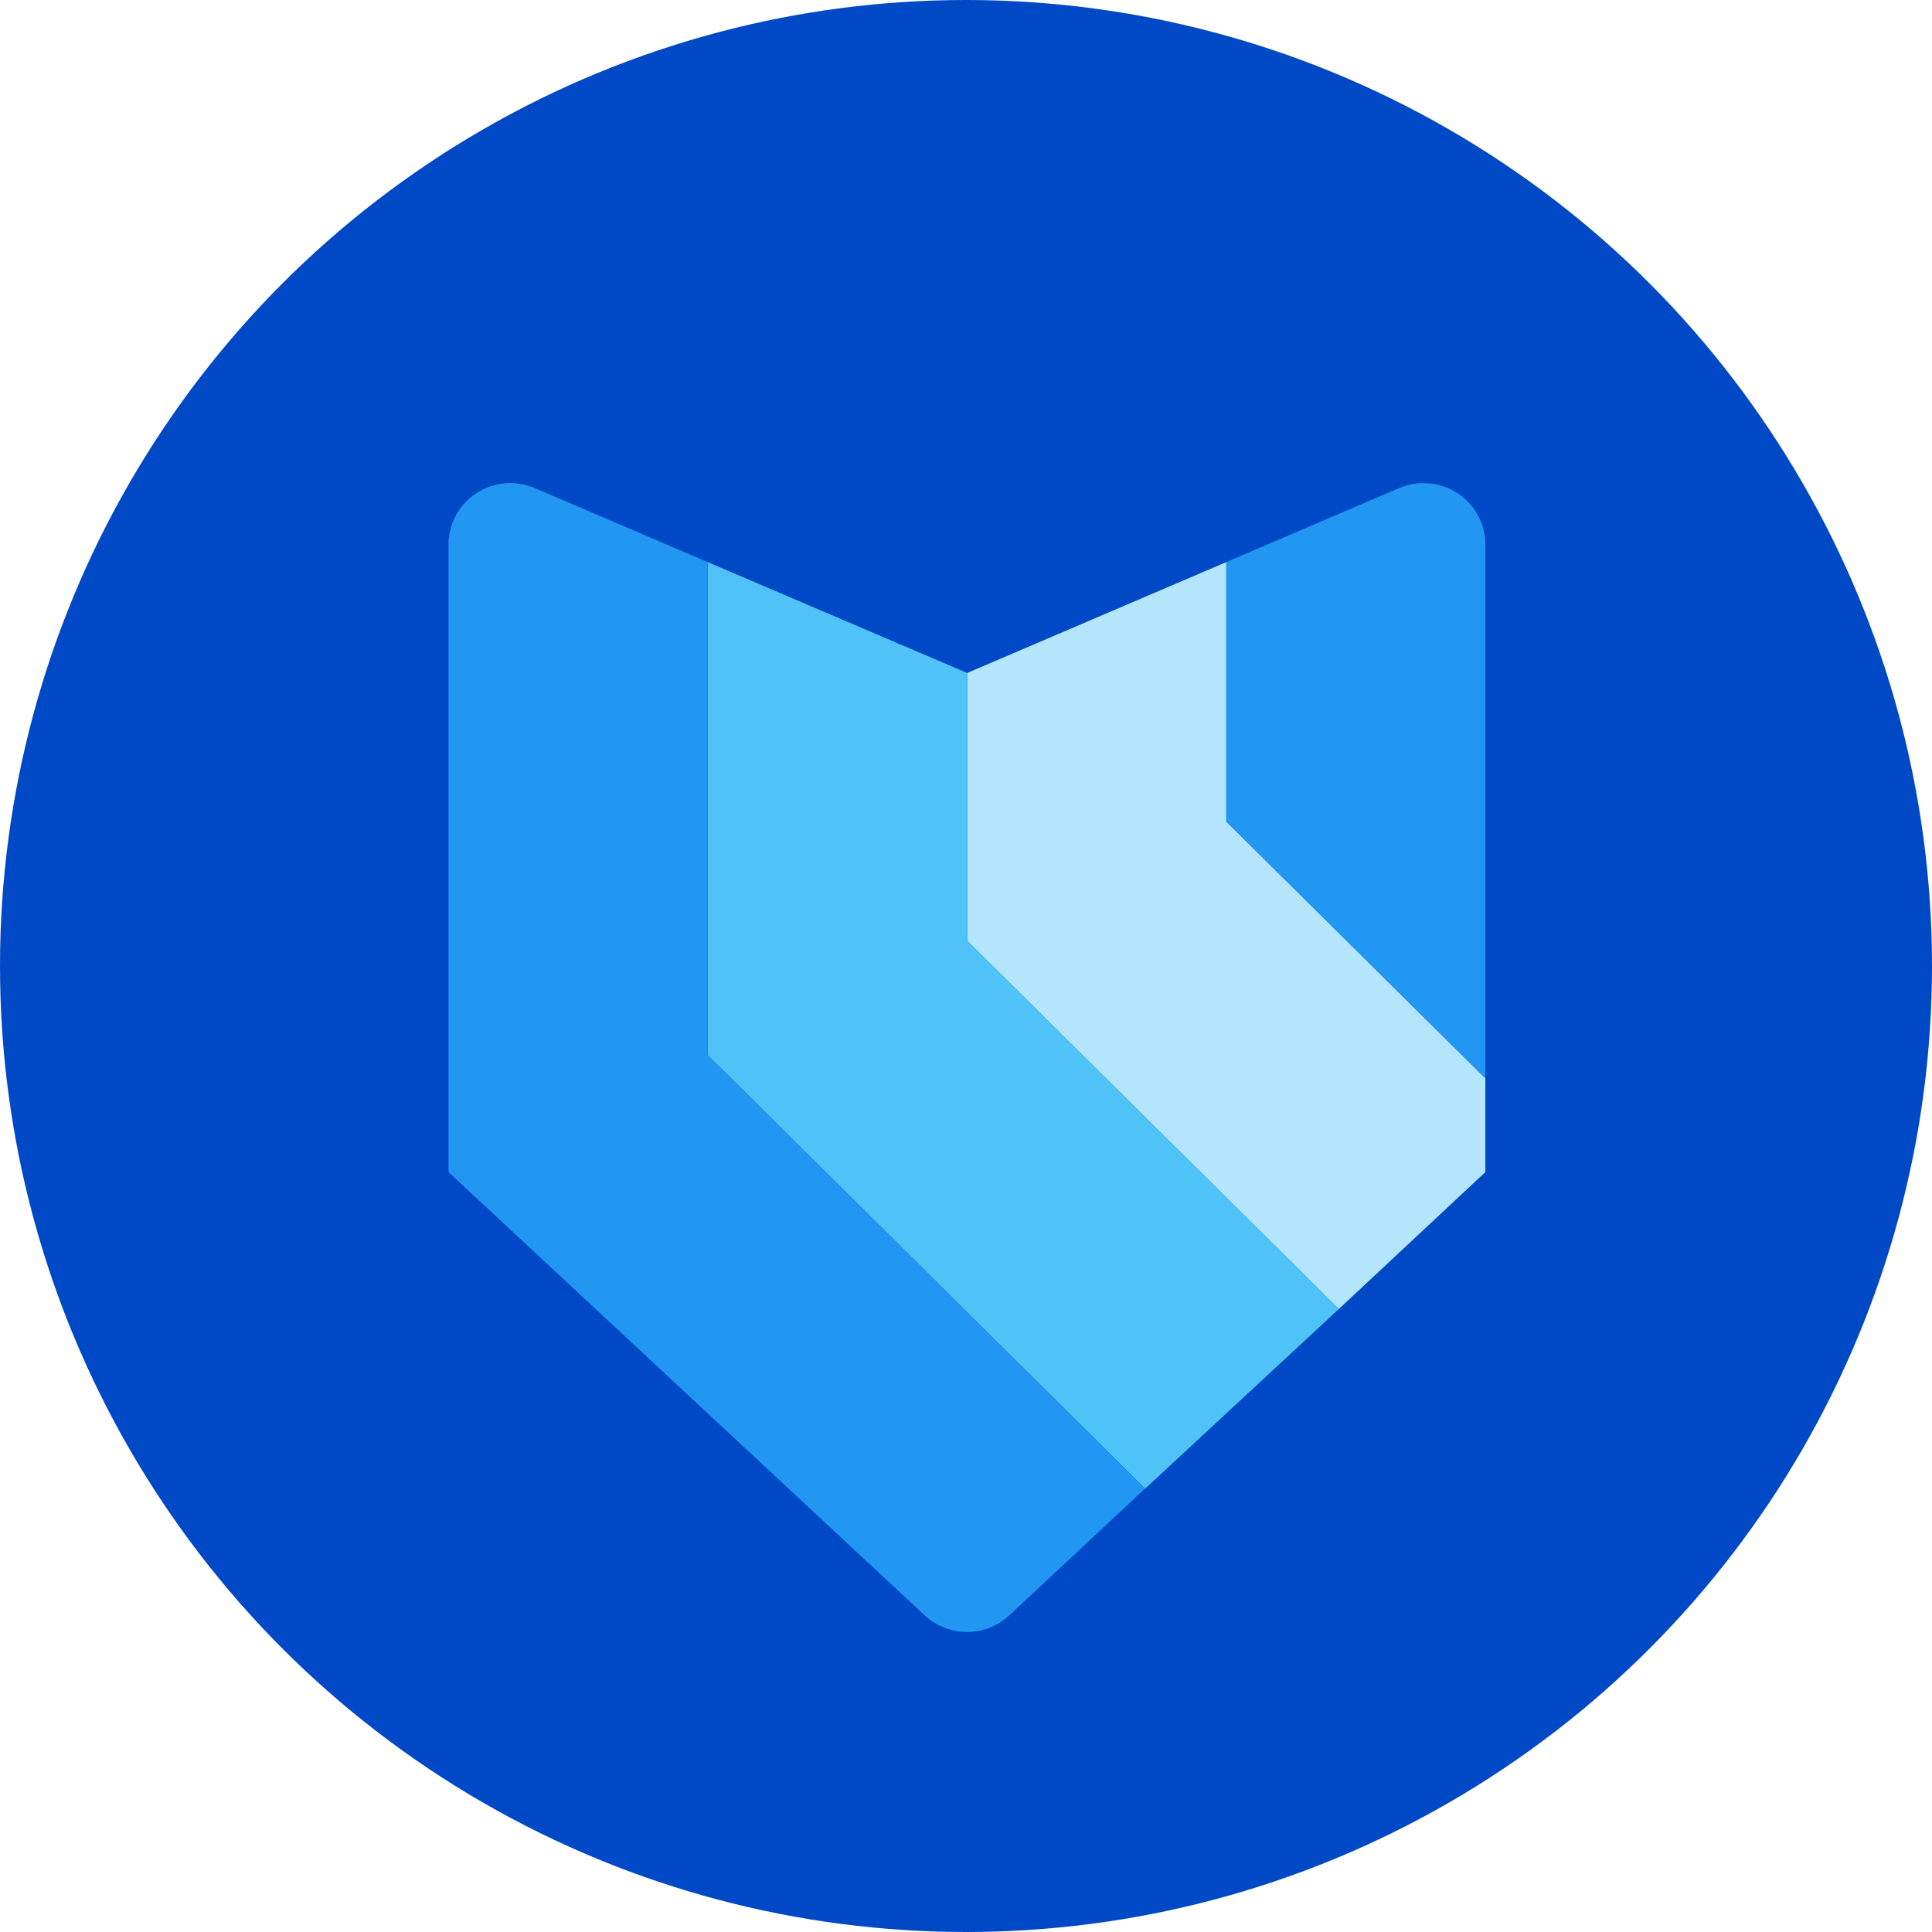 <svg width="48" height="48" viewBox="0 0 48 48" fill="none" xmlns="http://www.w3.org/2000/svg">
<circle cx="24" cy="24" r="24" fill="#0049C6"/>
<path d="M36.904 26.791V29.12L33.262 32.523L24.03 23.374V16.72L30.468 13.964V20.412L36.904 26.791Z" fill="#B3E5FC"/>
<path d="M33.262 32.523L28.451 36.986L17.581 26.212V13.964L24.03 16.72V23.374L33.262 32.523Z" fill="#4FC3F7"/>
<path d="M28.447 36.986L25.078 40.132C24.486 40.684 23.564 40.684 22.972 40.132L11.143 29.12V13.522C11.144 13.01 11.404 12.533 11.836 12.252C12.268 11.971 12.814 11.924 13.288 12.127L17.581 13.964V26.212L28.447 36.986Z" fill="#2196F3"/>
<path d="M36.904 13.522V26.791L30.467 20.412V13.964L34.758 12.127C35.233 11.924 35.779 11.971 36.211 12.252C36.642 12.533 36.903 13.01 36.904 13.522Z" fill="#2196F3"/>
</svg>
